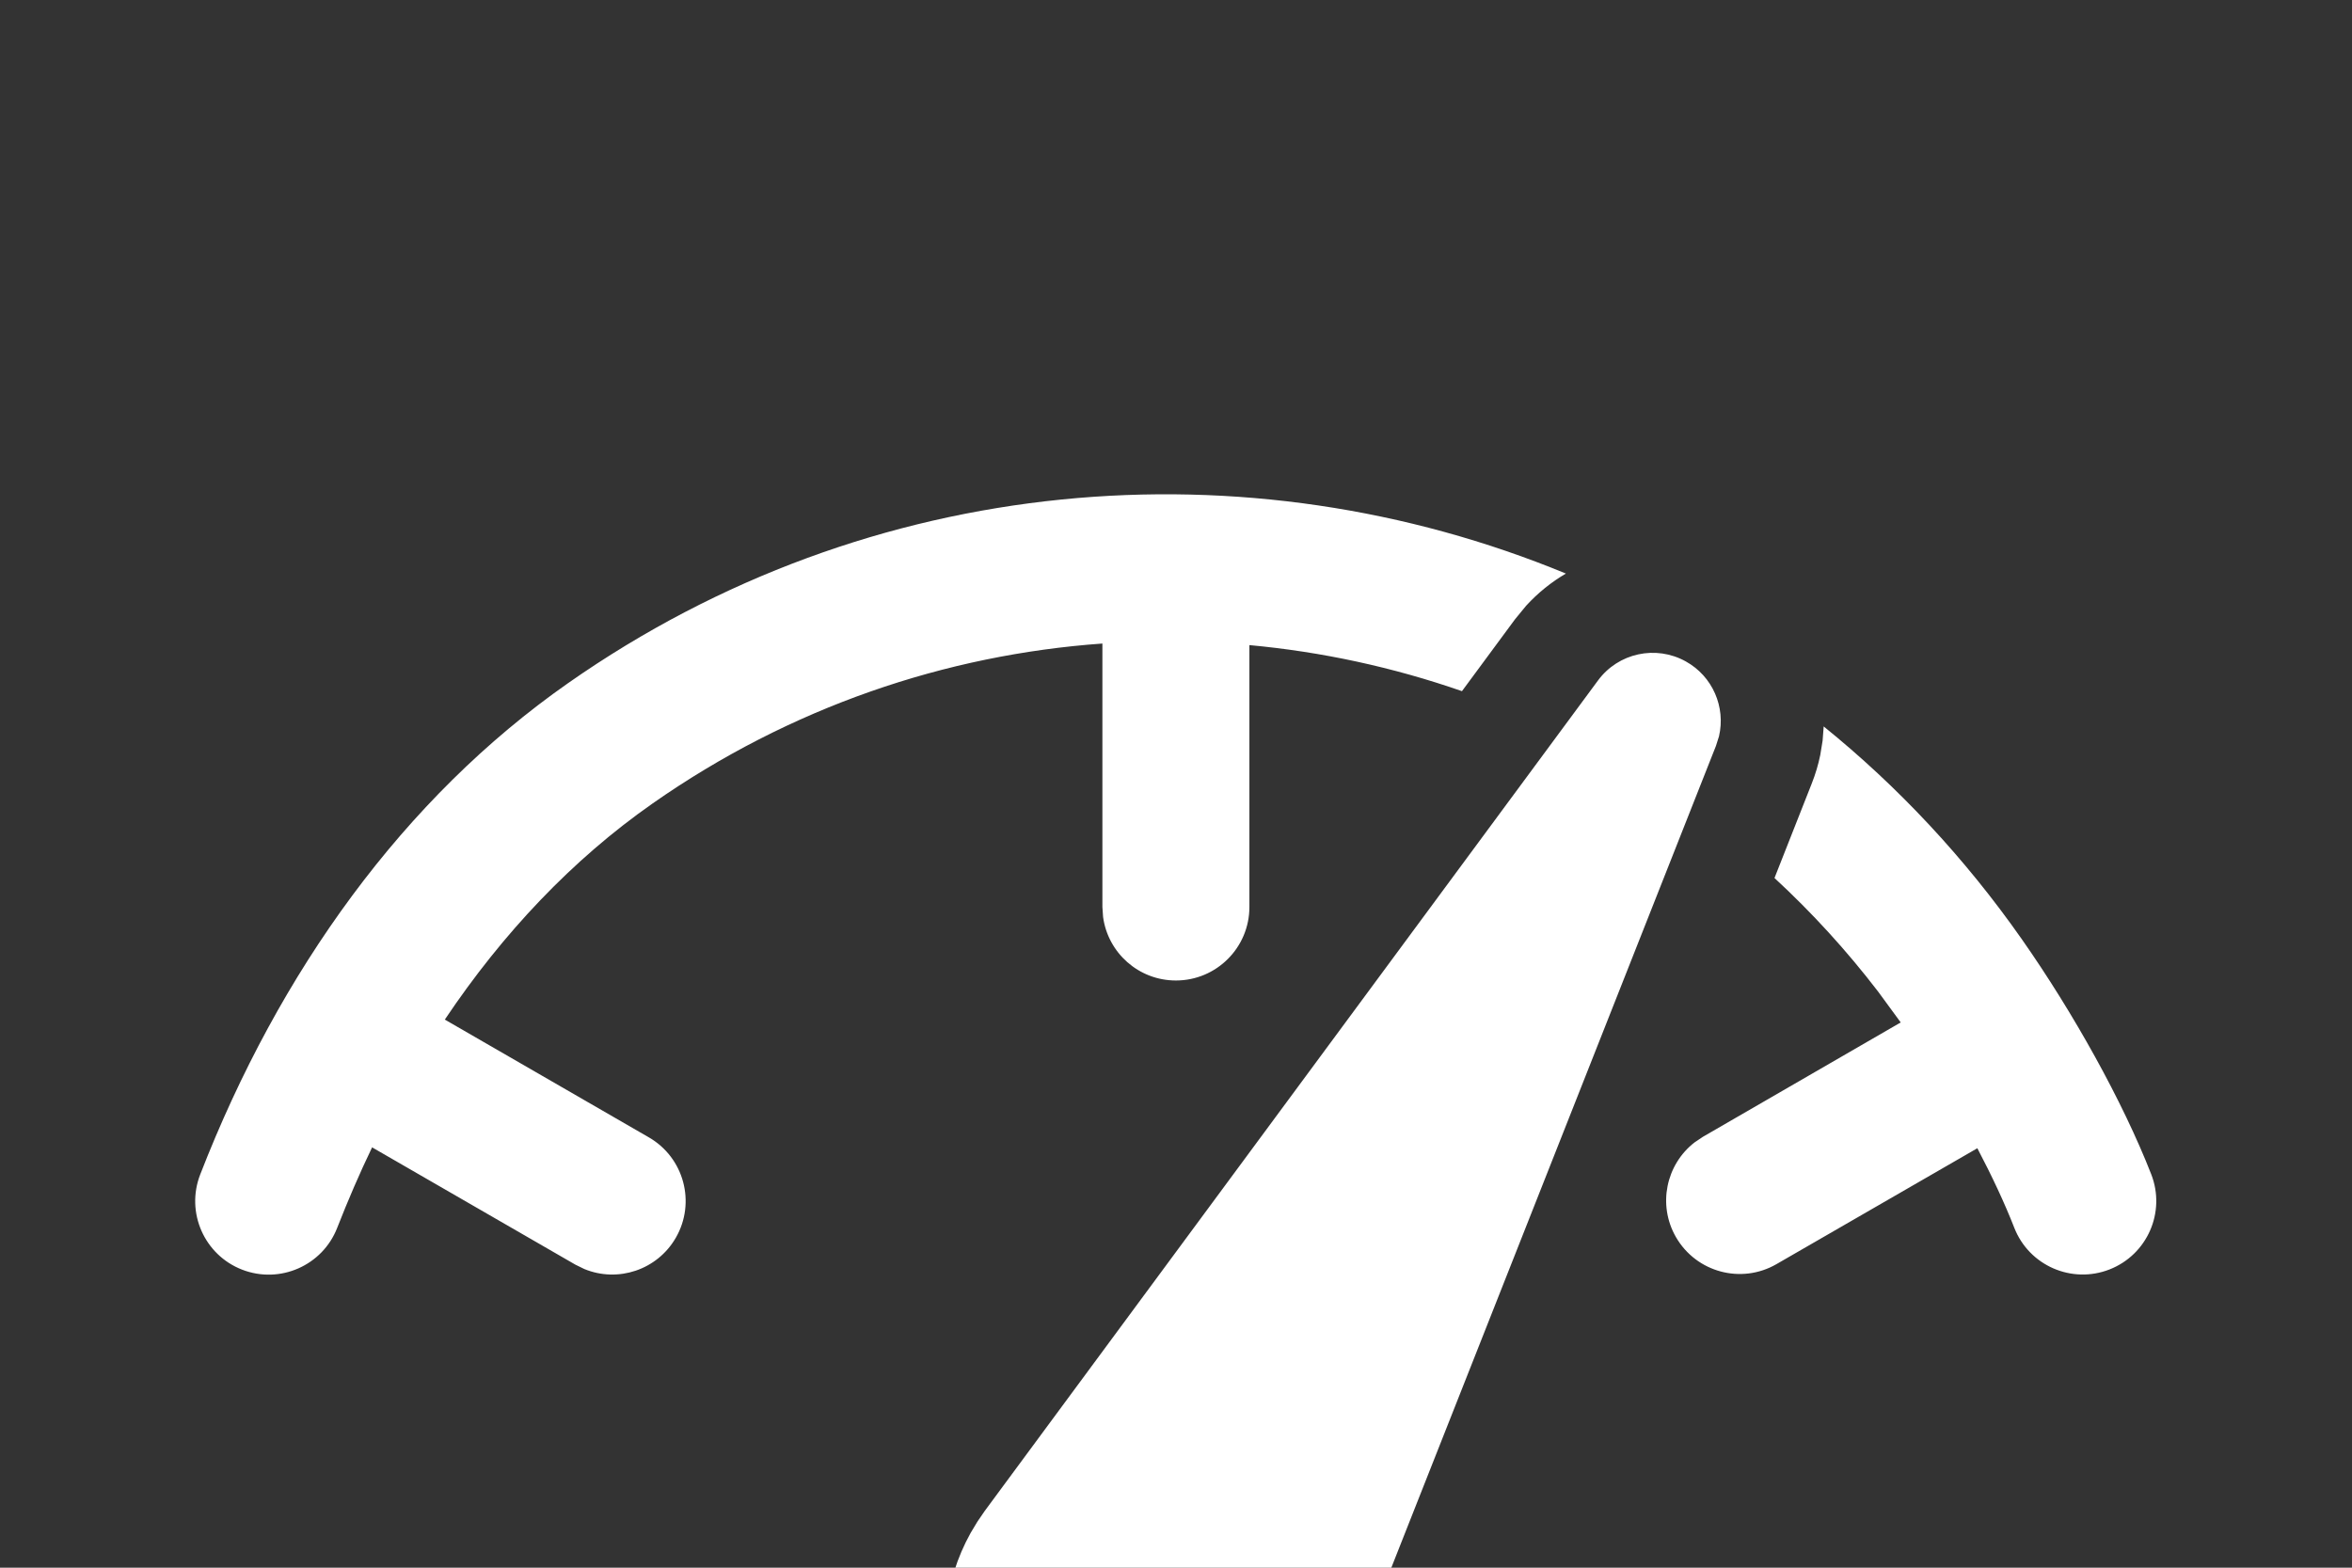 <svg height="16" viewBox="0 0 24 16" width="24" xmlns="http://www.w3.org/2000/svg">
<rect x="0" y="0" width="24" height="16" fill="#333333" stroke="none"/>
<path d="m10.049 15.421 6.257-8.476c.207-.281.59-.364.895-.195.275.152.409.466.34.764l-.031.098-3.87 9.799c-.42 1.063-1.623 1.585-2.686 1.165-.083-.033-.165-.071-.243-.115-1-.554-1.362-1.815-.807-2.815l.069-.115.076-.111 6.257-8.476zm8.56-8.007c.755.611 1.437 1.337 2.022 2.172.525.749 1.03 1.656 1.32 2.398.151.386-.039.821-.425.972s-.821-.039-.972-.425c-.097-.249-.227-.526-.377-.812l-2.05 1.183c-.359.207-.817.084-1.025-.275-.19-.329-.102-.742.19-.968l.085-.057 2.018-1.167-.23-.314c-.324-.423-.678-.809-1.058-1.16l.38-.964c.038-.096.067-.193.087-.291l.024-.147zm-2.629-1.561c-.149.087-.286.197-.407.329l-.114.139-.541.733c-.702-.244-1.431-.402-2.169-.47l-0 2.673c0 .414-.336.75-.75.75-.38 0-.693-.282-.743-.648l-.007-.102-0-2.689c-1.597.114-3.184.648-4.591 1.633-.816.571-1.527 1.322-2.119 2.205l2.082 1.202c.359.207.482.666.275 1.025-.19.329-.591.46-.933.319l-.092-.045-2.074-1.197c-.128.266-.246.54-.356.821-.15.386-.585.577-.971.427s-.577-.585-.427-.971c.806-2.075 2.079-3.843 3.754-5.015 3.092-2.165 6.934-2.459 10.182-1.118z" 
fill="#fff"/></svg>